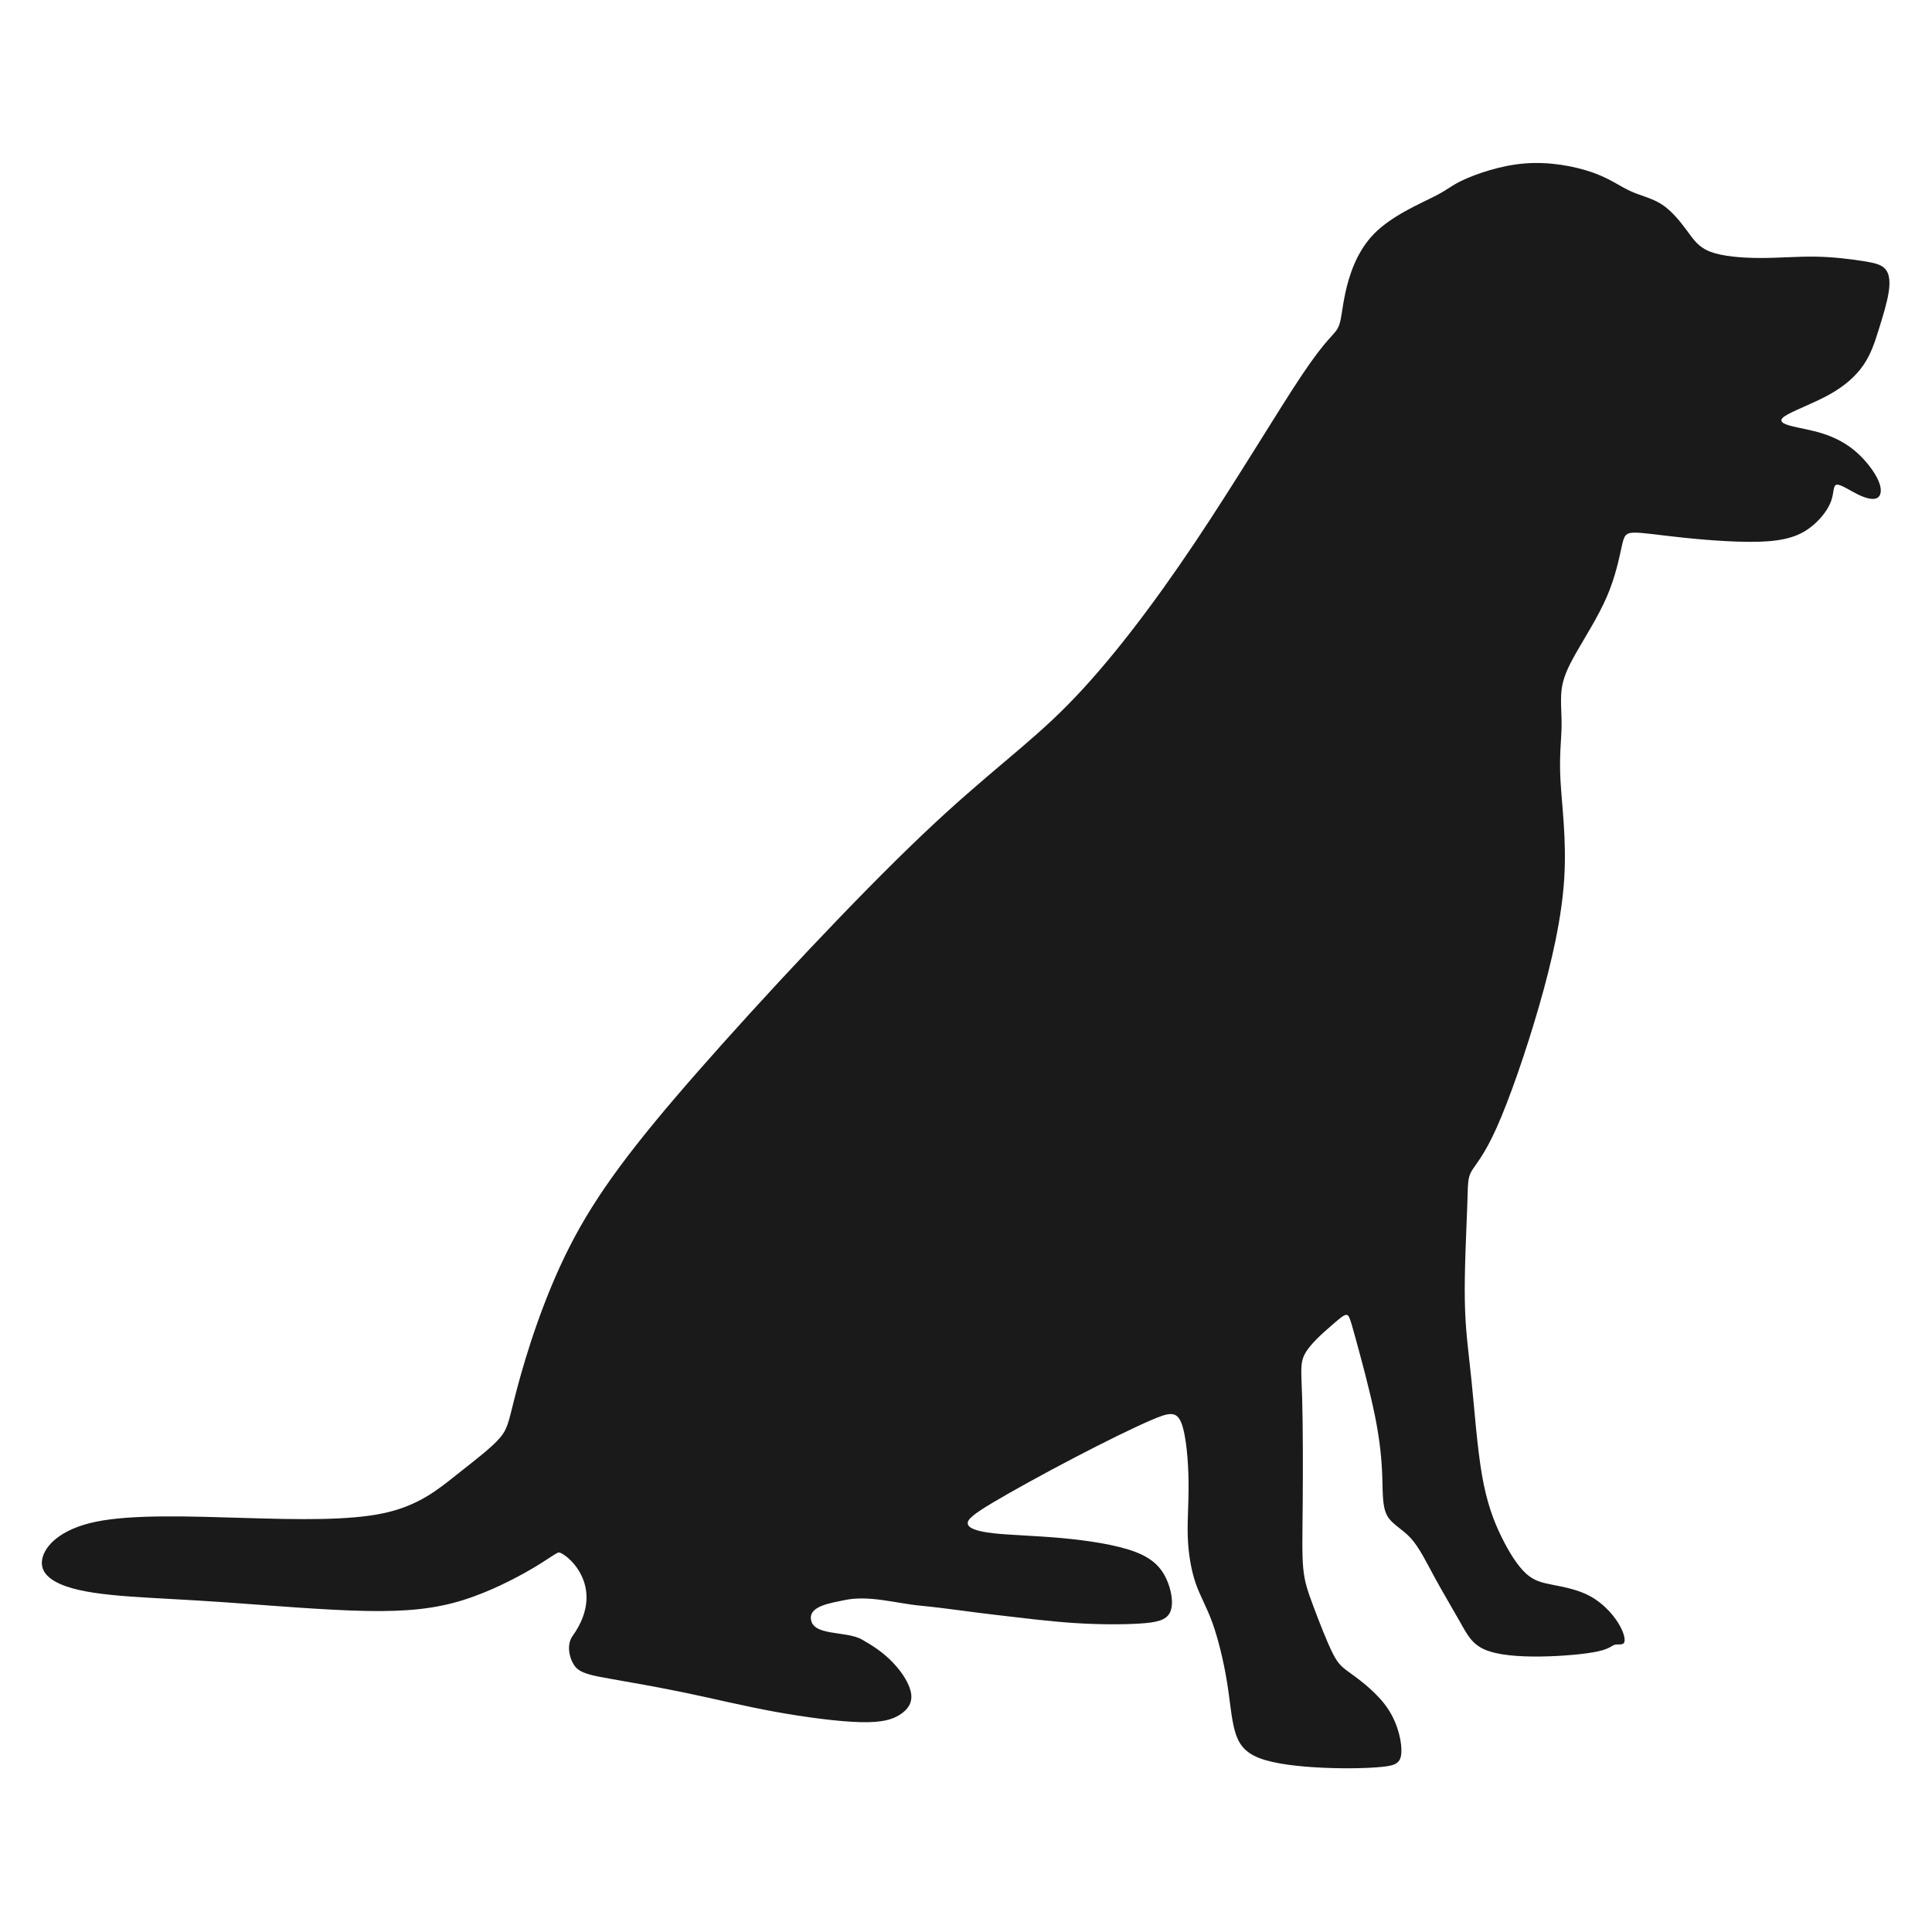 <?xml version="1.0" encoding="UTF-8" standalone="no"?>
<svg
   xmlns:dc="http://purl.org/dc/elements/1.1/"
   xmlns:cc="http://creativecommons.org/ns#"
   xmlns:rdf="http://www.w3.org/1999/02/22-rdf-syntax-ns#"
   xmlns:svg="http://www.w3.org/2000/svg"
   xmlns="http://www.w3.org/2000/svg"
   id="svg8"
   version="1.1"
   viewBox="0 0 1000 1000"
   height="1000"
   width="1000">
  <defs
     id="defs2" />
  <g
     transform="translate(0,-122.52)"
     id="layer1" />
  <path
     style="fill:#1a1a1a;fill-opacity:1;stroke:none;stroke-width:1px;stroke-linecap:butt;stroke-linejoin:miter;stroke-opacity:1"
     d="m 49.313,777.78 c 1.124,-5.993 8.115,-13.983 25.092,-17.478 16.977,-3.495 43.946,-2.496 69.164,-1.747 25.218,0.749 48.689,1.248 64.918,-2.247 16.229,-3.496 25.218,-10.987 33.707,-17.728 8.489,-6.741 16.48,-12.734 20.474,-17.478 3.994,-4.744 3.994,-8.24 7.988,-23.217 3.994,-14.977 11.986,-41.452 24.47,-65.92 12.484,-24.469 29.463,-46.941 59.674,-81.396 30.211,-34.455 73.658,-80.899 104.369,-110.112 30.711,-29.213 48.689,-41.198 67.914,-60.673 19.225,-19.475 39.7,-46.442 59.425,-75.905 19.725,-29.462 38.701,-61.423 49.937,-78.152 11.236,-16.729 14.732,-18.227 16.479,-21.472 1.747,-3.245 1.747,-8.241 3.495,-16.354 1.748,-8.114 5.244,-19.352 13.483,-27.716 8.239,-8.364 21.224,-13.857 28.09,-17.353 6.866,-3.496 7.615,-4.994 13.603,-7.739 5.988,-2.745 17.233,-6.743 28.718,-7.616 11.485,-0.874 23.221,1.374 31.335,4.245 8.114,2.871 12.609,6.367 17.478,8.614 4.869,2.247 10.113,3.246 14.731,6.242 4.618,2.996 8.614,7.99 11.735,12.235 3.121,4.245 5.368,7.74 10.987,9.863 5.619,2.123 14.607,2.872 23.345,2.871 8.739,-5e-5 17.229,-0.749 25.468,-0.624 8.239,0.125 16.23,1.124 21.848,1.998 5.618,0.874 8.864,1.623 10.736,3.744 1.872,2.121 2.372,5.618 1.623,10.612 -0.749,4.994 -2.746,11.485 -4.619,17.477 -1.873,5.993 -3.62,11.485 -7.116,16.604 -3.496,5.119 -8.738,9.862 -16.229,13.983 -7.491,4.12 -17.227,7.615 -20.598,9.988 -3.371,2.372 -0.375,3.621 3.62,4.619 3.995,0.999 8.989,1.748 14.107,3.371 5.118,1.623 10.362,4.12 15.106,8.115 4.744,3.995 8.989,9.488 10.861,13.732 1.873,4.244 1.373,7.24 -0.624,8.24 -1.998,0.999 -5.492,8.5e-4 -9.238,-1.872 -3.746,-1.873 -7.74,-4.619 -9.488,-4.37 -1.748,0.249 -1.249,3.495 -2.497,7.241 -1.248,3.746 -4.244,7.989 -8.489,11.61 -4.245,3.621 -9.737,6.616 -20.725,7.491 -10.988,0.874 -27.464,-0.374 -39.449,-1.622 -11.985,-1.248 -19.475,-2.497 -23.47,-2.373 -3.995,0.124 -4.495,1.622 -5.619,6.744 -1.124,5.122 -2.871,13.854 -6.866,23.093 -3.995,9.239 -10.236,18.975 -14.356,26.216 -4.12,7.241 -6.117,11.985 -6.742,17.229 -0.624,5.244 0.124,10.986 -3.5e-4,17.353 -0.125,6.367 -1.123,13.357 -0.499,24.844 0.624,11.487 2.871,27.464 1.748,45.567 -1.124,18.103 -5.618,38.326 -11.735,59.55 -6.117,21.224 -13.857,43.444 -19.725,56.553 -5.867,13.109 -9.862,17.103 -11.735,20.35 -1.873,3.246 -1.624,5.742 -1.998,16.482 -0.375,10.74 -1.373,29.709 -1.123,43.941 0.25,14.232 1.748,23.72 3.121,37.204 1.373,13.484 2.622,30.96 4.869,43.944 2.247,12.984 5.493,21.473 9.113,28.839 3.621,7.366 7.615,13.608 11.486,17.104 3.871,3.496 7.616,4.245 12.734,5.243 5.118,0.999 11.611,2.247 17.103,5.243 5.492,2.996 9.987,7.74 12.734,11.985 2.746,4.244 3.745,7.99 3.121,9.488 -0.624,1.498 -2.871,0.75 -4.369,1.124 -1.498,0.374 -2.247,1.872 -7.994,3.121 -5.747,1.249 -16.475,2.247 -26.712,2.372 -10.238,0.125 -19.974,-0.624 -25.967,-3.246 -5.993,-2.622 -8.24,-7.116 -11.611,-13.108 -3.371,-5.992 -7.865,-13.483 -11.735,-20.599 -3.87,-7.116 -7.116,-13.858 -11.111,-18.227 -3.994,-4.369 -8.739,-6.367 -10.986,-10.487 -2.247,-4.121 -1.998,-10.362 -2.247,-17.977 -0.25,-7.615 -0.999,-16.605 -3.496,-28.838 -2.497,-12.234 -6.742,-27.716 -9.114,-36.33 -2.372,-8.614 -2.871,-10.362 -4.119,-10.362 -1.247,-4.6e-4 -3.246,1.748 -7.117,5.12 -3.872,3.372 -9.611,8.363 -12.109,12.858 -2.497,4.495 -1.748,8.489 -1.374,21.1 0.375,12.611 0.375,33.83 0.25,48.811 -0.125,14.981 -0.375,23.72 0.25,30.212 0.624,6.492 2.122,10.736 4.744,17.728 2.622,6.992 6.367,16.728 9.114,22.097 2.747,5.369 4.495,6.367 9.113,9.737 4.618,3.37 12.11,9.114 16.729,16.229 4.619,7.115 6.367,15.605 5.993,20.349 -0.374,4.744 -2.871,5.743 -9.24,6.367 -6.37,0.625 -16.602,0.874 -27.464,0.375 -10.862,-0.499 -22.346,-1.748 -29.463,-4.495 -7.117,-2.747 -9.863,-6.991 -11.486,-12.984 -1.623,-5.993 -2.122,-13.733 -3.62,-22.846 -1.498,-9.113 -3.995,-19.601 -6.742,-27.216 -2.746,-7.615 -5.743,-12.359 -7.865,-18.602 -2.122,-6.242 -3.371,-13.983 -3.62,-21.723 -0.25,-7.74 0.5,-15.481 0.375,-25.343 -0.125,-9.862 -1.124,-21.848 -3.37,-27.466 -2.246,-5.618 -5.742,-4.868 -14.109,-1.247 -8.367,3.621 -21.596,10.111 -35.703,17.477 -14.108,7.366 -29.088,15.605 -38.076,20.973 -8.989,5.368 -11.985,7.865 -11.61,9.863 0.375,1.998 4.119,3.496 11.858,4.37 7.74,0.874 19.476,1.124 31.835,2.247 12.359,1.124 25.343,3.121 33.832,6.242 8.489,3.121 12.484,7.366 14.981,12.734 2.497,5.368 3.496,11.86 1.748,15.605 -1.747,3.746 -6.241,4.744 -14.108,5.244 -7.867,0.499 -19.099,0.499 -30.586,-0.25 -11.486,-0.749 -23.22,-2.247 -36.204,-3.745 -12.984,-1.498 -23.535,-3.184 -35.353,-4.324 -11.894,-1.147 -24.083,-5.074 -35.759,-2.53 -5.693,1.24 -15.649,2.556 -15.343,8.375 0.451,8.585 16.339,5.659 23.806,9.919 5.272,3.008 9.964,6.038 14.583,10.906 4.619,4.869 7.865,10.362 8.365,14.606 0.5,4.244 -1.747,7.24 -5.244,9.488 -3.496,2.248 -8.239,3.745 -18.353,3.496 -10.114,-0.25 -25.591,-2.247 -39.948,-4.868 -14.357,-2.622 -27.59,-5.867 -40.699,-8.614 -13.109,-2.747 -26.092,-4.994 -35.33,-6.617 -9.239,-1.623 -14.731,-2.622 -17.228,-6.118 -2.497,-3.497 -3.891,-9.8 -0.999,-13.857 17.097,-23.984 -4.494,-39.824 -6.617,-38.95 -2.122,0.874 -5.118,3.37 -12.61,7.741 -7.493,4.371 -19.473,10.611 -31.958,14.481 -12.485,3.87 -25.467,5.368 -44.944,4.994 -19.477,-0.375 -45.442,-2.621 -65.167,-3.995 -19.725,-1.373 -33.208,-1.873 -45.068,-2.747 -11.86,-0.874 -22.097,-2.122 -29.588,-4.744 -7.491,-2.622 -12.235,-6.616 -11.111,-12.609 z"
     id="path823"
     transform="matrix(1.111,0,0,1.111,-32.956,-57.059)" />
</svg>
